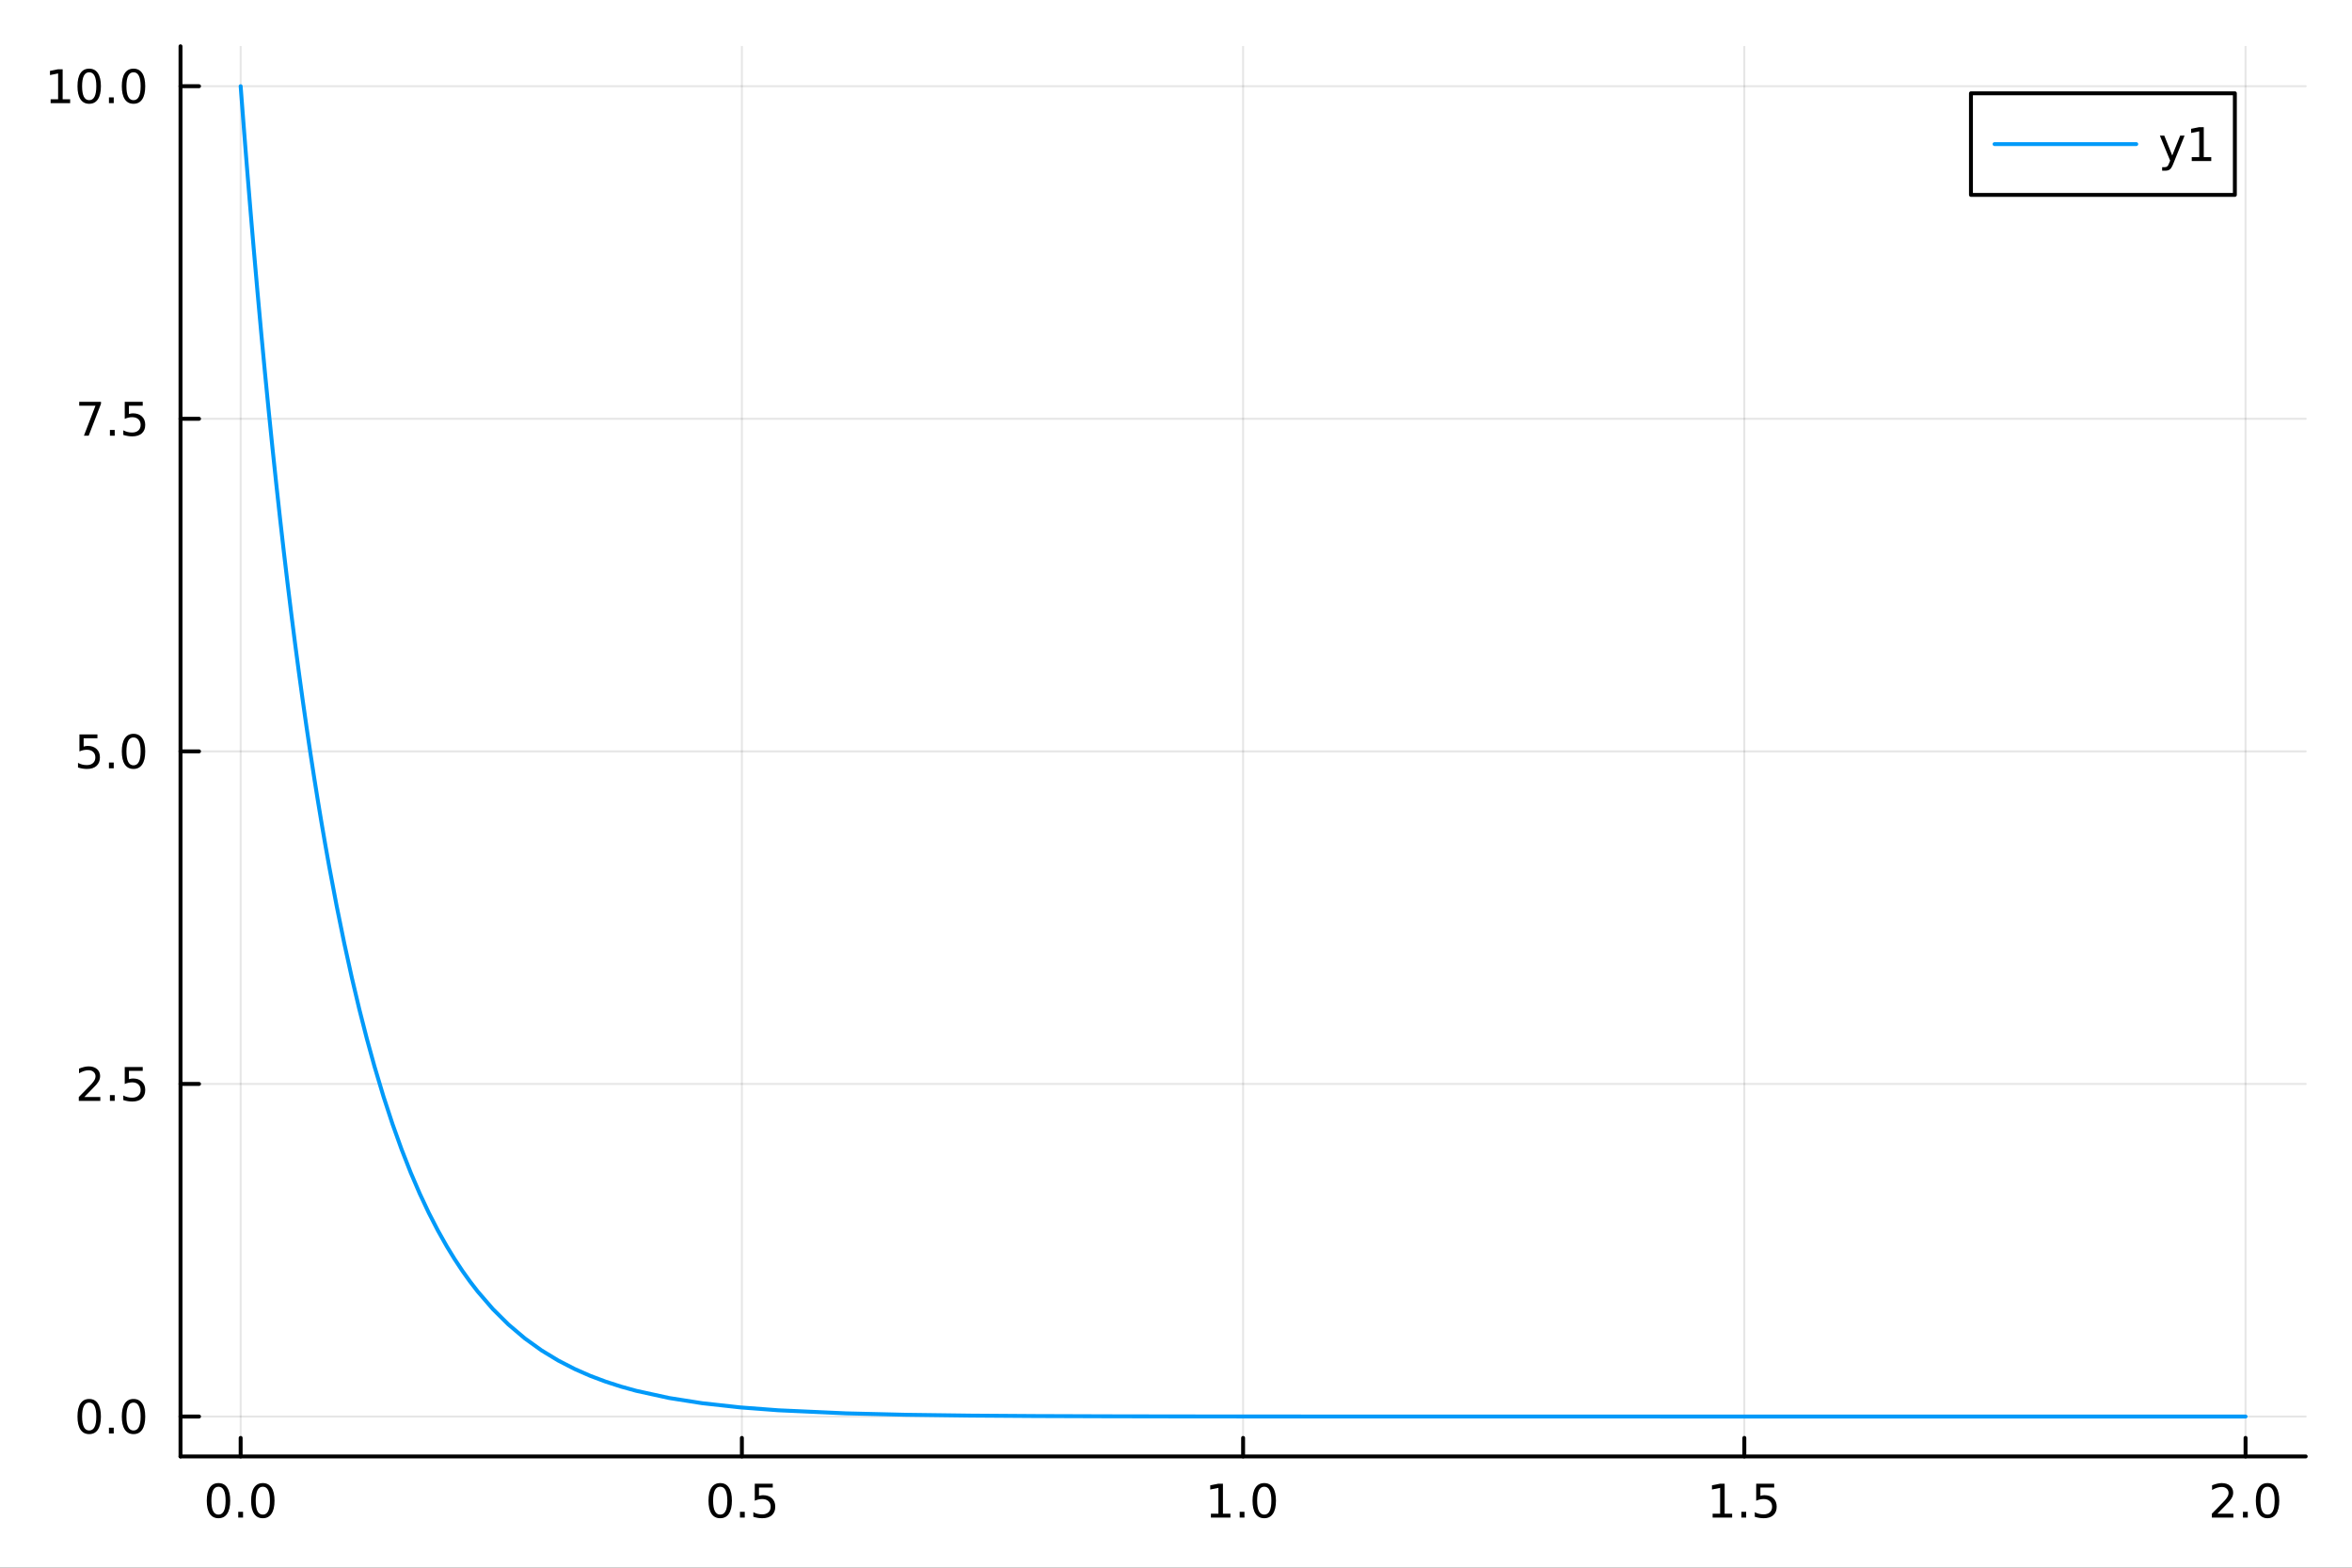 <?xml version="1.0" encoding="utf-8"?>
<svg xmlns="http://www.w3.org/2000/svg" xmlns:xlink="http://www.w3.org/1999/xlink" width="600" height="400" viewBox="0 0 2400 1600">
<rect x="0" y="0" width="2400" height="1600" fill="#333333" stroke="none"/>
<defs>
  <clipPath id="clip300">
    <rect x="0" y="0" width="2400" height="1600"/>
  </clipPath>
</defs>
<path clip-path="url(#clip300)" d="
M0 1600 L2400 1600 L2400 0 L0 0  Z
  " fill="#ffffff" fill-rule="evenodd" fill-opacity="1"/>
<defs>
  <clipPath id="clip301">
    <rect x="480" y="0" width="1681" height="1600"/>
  </clipPath>
</defs>
<path clip-path="url(#clip300)" d="
M184.191 1486.45 L2352.76 1486.45 L2352.76 47.244 L184.191 47.244  Z
  " fill="#ffffff" fill-rule="evenodd" fill-opacity="1"/>
<defs>
  <clipPath id="clip302">
    <rect x="184" y="47" width="2170" height="1440"/>
  </clipPath>
</defs>
<polyline clip-path="url(#clip302)" style="stroke:#000000; stroke-linecap:round; stroke-linejoin:round; stroke-width:2; stroke-opacity:0.1; fill:none" points="
  245.565,1486.45 245.565,47.244 
  "/>
<polyline clip-path="url(#clip302)" style="stroke:#000000; stroke-linecap:round; stroke-linejoin:round; stroke-width:2; stroke-opacity:0.1; fill:none" points="
  757.019,1486.45 757.019,47.244 
  "/>
<polyline clip-path="url(#clip302)" style="stroke:#000000; stroke-linecap:round; stroke-linejoin:round; stroke-width:2; stroke-opacity:0.1; fill:none" points="
  1268.47,1486.45 1268.47,47.244 
  "/>
<polyline clip-path="url(#clip302)" style="stroke:#000000; stroke-linecap:round; stroke-linejoin:round; stroke-width:2; stroke-opacity:0.1; fill:none" points="
  1779.93,1486.45 1779.93,47.244 
  "/>
<polyline clip-path="url(#clip302)" style="stroke:#000000; stroke-linecap:round; stroke-linejoin:round; stroke-width:2; stroke-opacity:0.1; fill:none" points="
  2291.38,1486.45 2291.38,47.244 
  "/>
<polyline clip-path="url(#clip300)" style="stroke:#000000; stroke-linecap:round; stroke-linejoin:round; stroke-width:4; stroke-opacity:1; fill:none" points="
  184.191,1486.45 2352.76,1486.45 
  "/>
<polyline clip-path="url(#clip300)" style="stroke:#000000; stroke-linecap:round; stroke-linejoin:round; stroke-width:4; stroke-opacity:1; fill:none" points="
  245.565,1486.45 245.565,1467.55 
  "/>
<polyline clip-path="url(#clip300)" style="stroke:#000000; stroke-linecap:round; stroke-linejoin:round; stroke-width:4; stroke-opacity:1; fill:none" points="
  757.019,1486.45 757.019,1467.55 
  "/>
<polyline clip-path="url(#clip300)" style="stroke:#000000; stroke-linecap:round; stroke-linejoin:round; stroke-width:4; stroke-opacity:1; fill:none" points="
  1268.47,1486.45 1268.47,1467.55 
  "/>
<polyline clip-path="url(#clip300)" style="stroke:#000000; stroke-linecap:round; stroke-linejoin:round; stroke-width:4; stroke-opacity:1; fill:none" points="
  1779.93,1486.45 1779.93,1467.55 
  "/>
<polyline clip-path="url(#clip300)" style="stroke:#000000; stroke-linecap:round; stroke-linejoin:round; stroke-width:4; stroke-opacity:1; fill:none" points="
  2291.38,1486.45 2291.38,1467.55 
  "/>
<path clip-path="url(#clip300)" d="M222.95 1517.37 Q219.338 1517.37 217.51 1520.93 Q215.704 1524.47 215.704 1531.6 Q215.704 1538.71 217.51 1542.27 Q219.338 1545.82 222.95 1545.82 Q226.584 1545.82 228.389 1542.27 Q230.218 1538.71 230.218 1531.6 Q230.218 1524.47 228.389 1520.93 Q226.584 1517.37 222.95 1517.37 M222.95 1513.66 Q228.76 1513.66 231.815 1518.27 Q234.894 1522.85 234.894 1531.6 Q234.894 1540.33 231.815 1544.94 Q228.76 1549.52 222.95 1549.52 Q217.139 1549.52 214.061 1544.94 Q211.005 1540.33 211.005 1531.6 Q211.005 1522.85 214.061 1518.27 Q217.139 1513.66 222.95 1513.66 Z" fill="#000000" fill-rule="evenodd" fill-opacity="1" /><path clip-path="url(#clip300)" d="M243.111 1542.97 L247.996 1542.97 L247.996 1548.85 L243.111 1548.85 L243.111 1542.97 Z" fill="#000000" fill-rule="evenodd" fill-opacity="1" /><path clip-path="url(#clip300)" d="M268.181 1517.37 Q264.57 1517.37 262.741 1520.93 Q260.935 1524.47 260.935 1531.6 Q260.935 1538.71 262.741 1542.27 Q264.57 1545.82 268.181 1545.82 Q271.815 1545.82 273.621 1542.27 Q275.449 1538.71 275.449 1531.6 Q275.449 1524.47 273.621 1520.93 Q271.815 1517.37 268.181 1517.37 M268.181 1513.66 Q273.991 1513.66 277.046 1518.27 Q280.125 1522.85 280.125 1531.6 Q280.125 1540.33 277.046 1544.94 Q273.991 1549.52 268.181 1549.52 Q262.371 1549.52 259.292 1544.94 Q256.236 1540.33 256.236 1531.6 Q256.236 1522.85 259.292 1518.27 Q262.371 1513.66 268.181 1513.66 Z" fill="#000000" fill-rule="evenodd" fill-opacity="1" /><path clip-path="url(#clip300)" d="M734.901 1517.37 Q731.29 1517.37 729.462 1520.93 Q727.656 1524.47 727.656 1531.6 Q727.656 1538.71 729.462 1542.27 Q731.29 1545.82 734.901 1545.82 Q738.536 1545.82 740.341 1542.27 Q742.17 1538.71 742.17 1531.6 Q742.17 1524.47 740.341 1520.93 Q738.536 1517.37 734.901 1517.37 M734.901 1513.66 Q740.711 1513.66 743.767 1518.27 Q746.846 1522.85 746.846 1531.6 Q746.846 1540.33 743.767 1544.94 Q740.711 1549.52 734.901 1549.52 Q729.091 1549.52 726.012 1544.94 Q722.957 1540.33 722.957 1531.6 Q722.957 1522.85 726.012 1518.27 Q729.091 1513.66 734.901 1513.66 Z" fill="#000000" fill-rule="evenodd" fill-opacity="1" /><path clip-path="url(#clip300)" d="M755.063 1542.97 L759.947 1542.97 L759.947 1548.85 L755.063 1548.85 L755.063 1542.97 Z" fill="#000000" fill-rule="evenodd" fill-opacity="1" /><path clip-path="url(#clip300)" d="M770.179 1514.29 L788.535 1514.29 L788.535 1518.22 L774.461 1518.22 L774.461 1526.7 Q775.48 1526.35 776.498 1526.19 Q777.517 1526 778.535 1526 Q784.322 1526 787.702 1529.17 Q791.082 1532.34 791.082 1537.76 Q791.082 1543.34 787.609 1546.44 Q784.137 1549.52 777.818 1549.52 Q775.642 1549.52 773.373 1549.15 Q771.128 1548.78 768.721 1548.04 L768.721 1543.34 Q770.804 1544.47 773.026 1545.03 Q775.248 1545.58 777.725 1545.58 Q781.73 1545.58 784.068 1543.48 Q786.406 1541.37 786.406 1537.76 Q786.406 1534.15 784.068 1532.04 Q781.73 1529.94 777.725 1529.94 Q775.85 1529.94 773.975 1530.35 Q772.123 1530.77 770.179 1531.65 L770.179 1514.29 Z" fill="#000000" fill-rule="evenodd" fill-opacity="1" /><path clip-path="url(#clip300)" d="M1235.63 1544.91 L1243.27 1544.91 L1243.27 1518.55 L1234.95 1520.21 L1234.95 1515.95 L1243.22 1514.29 L1247.89 1514.29 L1247.89 1544.91 L1255.53 1544.91 L1255.53 1548.85 L1235.63 1548.85 L1235.63 1544.91 Z" fill="#000000" fill-rule="evenodd" fill-opacity="1" /><path clip-path="url(#clip300)" d="M1264.98 1542.97 L1269.86 1542.97 L1269.86 1548.85 L1264.98 1548.85 L1264.98 1542.97 Z" fill="#000000" fill-rule="evenodd" fill-opacity="1" /><path clip-path="url(#clip300)" d="M1290.05 1517.37 Q1286.44 1517.37 1284.61 1520.93 Q1282.8 1524.47 1282.8 1531.6 Q1282.8 1538.71 1284.61 1542.27 Q1286.44 1545.82 1290.05 1545.82 Q1293.68 1545.82 1295.49 1542.27 Q1297.32 1538.71 1297.32 1531.6 Q1297.32 1524.47 1295.49 1520.93 Q1293.68 1517.37 1290.05 1517.37 M1290.05 1513.66 Q1295.86 1513.66 1298.91 1518.27 Q1301.99 1522.85 1301.99 1531.6 Q1301.99 1540.33 1298.91 1544.94 Q1295.86 1549.52 1290.05 1549.52 Q1284.24 1549.52 1281.16 1544.94 Q1278.1 1540.33 1278.1 1531.6 Q1278.1 1522.85 1281.16 1518.27 Q1284.24 1513.66 1290.05 1513.66 Z" fill="#000000" fill-rule="evenodd" fill-opacity="1" /><path clip-path="url(#clip300)" d="M1747.58 1544.91 L1755.22 1544.91 L1755.22 1518.55 L1746.91 1520.21 L1746.91 1515.95 L1755.17 1514.29 L1759.85 1514.29 L1759.85 1544.91 L1767.49 1544.91 L1767.49 1548.85 L1747.58 1548.85 L1747.58 1544.91 Z" fill="#000000" fill-rule="evenodd" fill-opacity="1" /><path clip-path="url(#clip300)" d="M1776.93 1542.97 L1781.81 1542.97 L1781.81 1548.85 L1776.93 1548.85 L1776.93 1542.97 Z" fill="#000000" fill-rule="evenodd" fill-opacity="1" /><path clip-path="url(#clip300)" d="M1792.05 1514.29 L1810.4 1514.29 L1810.4 1518.22 L1796.33 1518.22 L1796.33 1526.7 Q1797.35 1526.35 1798.36 1526.19 Q1799.38 1526 1800.4 1526 Q1806.19 1526 1809.57 1529.17 Q1812.95 1532.34 1812.95 1537.76 Q1812.95 1543.34 1809.48 1546.44 Q1806 1549.52 1799.68 1549.52 Q1797.51 1549.52 1795.24 1549.15 Q1792.99 1548.78 1790.59 1548.04 L1790.59 1543.34 Q1792.67 1544.47 1794.89 1545.03 Q1797.11 1545.58 1799.59 1545.58 Q1803.6 1545.58 1805.93 1543.48 Q1808.27 1541.37 1808.27 1537.76 Q1808.27 1534.15 1805.93 1532.04 Q1803.6 1529.94 1799.59 1529.94 Q1797.72 1529.94 1795.84 1530.35 Q1793.99 1530.77 1792.05 1531.65 L1792.05 1514.29 Z" fill="#000000" fill-rule="evenodd" fill-opacity="1" /><path clip-path="url(#clip300)" d="M2262.62 1544.91 L2278.94 1544.91 L2278.94 1548.85 L2257 1548.85 L2257 1544.91 Q2259.66 1542.16 2264.24 1537.53 Q2268.85 1532.88 2270.03 1531.53 Q2272.27 1529.01 2273.15 1527.27 Q2274.06 1525.51 2274.06 1523.82 Q2274.06 1521.07 2272.11 1519.33 Q2270.19 1517.6 2267.09 1517.6 Q2264.89 1517.6 2262.43 1518.36 Q2260 1519.13 2257.23 1520.68 L2257.23 1515.95 Q2260.05 1514.82 2262.5 1514.24 Q2264.96 1513.66 2266.99 1513.66 Q2272.37 1513.66 2275.56 1516.35 Q2278.75 1519.03 2278.75 1523.52 Q2278.75 1525.65 2277.94 1527.57 Q2277.16 1529.47 2275.05 1532.07 Q2274.47 1532.74 2271.37 1535.95 Q2268.27 1539.15 2262.62 1544.91 Z" fill="#000000" fill-rule="evenodd" fill-opacity="1" /><path clip-path="url(#clip300)" d="M2288.75 1542.97 L2293.64 1542.97 L2293.64 1548.85 L2288.75 1548.85 L2288.75 1542.97 Z" fill="#000000" fill-rule="evenodd" fill-opacity="1" /><path clip-path="url(#clip300)" d="M2313.82 1517.37 Q2310.21 1517.37 2308.38 1520.93 Q2306.58 1524.47 2306.58 1531.6 Q2306.58 1538.71 2308.38 1542.27 Q2310.21 1545.82 2313.82 1545.82 Q2317.46 1545.82 2319.26 1542.27 Q2321.09 1538.71 2321.09 1531.6 Q2321.09 1524.47 2319.26 1520.93 Q2317.46 1517.37 2313.82 1517.37 M2313.82 1513.66 Q2319.63 1513.66 2322.69 1518.27 Q2325.77 1522.85 2325.77 1531.6 Q2325.77 1540.33 2322.69 1544.94 Q2319.63 1549.52 2313.82 1549.52 Q2308.01 1549.52 2304.93 1544.94 Q2301.88 1540.33 2301.88 1531.6 Q2301.88 1522.85 2304.93 1518.27 Q2308.01 1513.66 2313.82 1513.66 Z" fill="#000000" fill-rule="evenodd" fill-opacity="1" /><polyline clip-path="url(#clip302)" style="stroke:#000000; stroke-linecap:round; stroke-linejoin:round; stroke-width:2; stroke-opacity:0.1; fill:none" points="
  184.191,1445.72 2352.76,1445.72 
  "/>
<polyline clip-path="url(#clip302)" style="stroke:#000000; stroke-linecap:round; stroke-linejoin:round; stroke-width:2; stroke-opacity:0.1; fill:none" points="
  184.191,1106.28 2352.76,1106.28 
  "/>
<polyline clip-path="url(#clip302)" style="stroke:#000000; stroke-linecap:round; stroke-linejoin:round; stroke-width:2; stroke-opacity:0.1; fill:none" points="
  184.191,766.846 2352.76,766.846 
  "/>
<polyline clip-path="url(#clip302)" style="stroke:#000000; stroke-linecap:round; stroke-linejoin:round; stroke-width:2; stroke-opacity:0.1; fill:none" points="
  184.191,427.411 2352.76,427.411 
  "/>
<polyline clip-path="url(#clip302)" style="stroke:#000000; stroke-linecap:round; stroke-linejoin:round; stroke-width:2; stroke-opacity:0.1; fill:none" points="
  184.191,87.976 2352.76,87.976 
  "/>
<polyline clip-path="url(#clip300)" style="stroke:#000000; stroke-linecap:round; stroke-linejoin:round; stroke-width:4; stroke-opacity:1; fill:none" points="
  184.191,1486.45 184.191,47.244 
  "/>
<polyline clip-path="url(#clip300)" style="stroke:#000000; stroke-linecap:round; stroke-linejoin:round; stroke-width:4; stroke-opacity:1; fill:none" points="
  184.191,1445.72 203.088,1445.72 
  "/>
<polyline clip-path="url(#clip300)" style="stroke:#000000; stroke-linecap:round; stroke-linejoin:round; stroke-width:4; stroke-opacity:1; fill:none" points="
  184.191,1106.28 203.088,1106.28 
  "/>
<polyline clip-path="url(#clip300)" style="stroke:#000000; stroke-linecap:round; stroke-linejoin:round; stroke-width:4; stroke-opacity:1; fill:none" points="
  184.191,766.846 203.088,766.846 
  "/>
<polyline clip-path="url(#clip300)" style="stroke:#000000; stroke-linecap:round; stroke-linejoin:round; stroke-width:4; stroke-opacity:1; fill:none" points="
  184.191,427.411 203.088,427.411 
  "/>
<polyline clip-path="url(#clip300)" style="stroke:#000000; stroke-linecap:round; stroke-linejoin:round; stroke-width:4; stroke-opacity:1; fill:none" points="
  184.191,87.976 203.088,87.976 
  "/>
<path clip-path="url(#clip300)" d="M91.015 1431.51 Q87.404 1431.51 85.575 1435.08 Q83.77 1438.62 83.77 1445.75 Q83.77 1452.86 85.575 1456.42 Q87.404 1459.96 91.015 1459.96 Q94.649 1459.96 96.455 1456.42 Q98.284 1452.86 98.284 1445.75 Q98.284 1438.62 96.455 1435.08 Q94.649 1431.51 91.015 1431.51 M91.015 1427.81 Q96.825 1427.81 99.881 1432.42 Q102.959 1437 102.959 1445.75 Q102.959 1454.48 99.881 1459.08 Q96.825 1463.67 91.015 1463.67 Q85.205 1463.67 82.126 1459.08 Q79.071 1454.48 79.071 1445.75 Q79.071 1437 82.126 1432.42 Q85.205 1427.81 91.015 1427.81 Z" fill="#000000" fill-rule="evenodd" fill-opacity="1" /><path clip-path="url(#clip300)" d="M111.177 1457.12 L116.061 1457.12 L116.061 1463 L111.177 1463 L111.177 1457.12 Z" fill="#000000" fill-rule="evenodd" fill-opacity="1" /><path clip-path="url(#clip300)" d="M136.246 1431.51 Q132.635 1431.51 130.807 1435.08 Q129.001 1438.62 129.001 1445.75 Q129.001 1452.86 130.807 1456.42 Q132.635 1459.96 136.246 1459.96 Q139.881 1459.96 141.686 1456.42 Q143.515 1452.86 143.515 1445.75 Q143.515 1438.62 141.686 1435.08 Q139.881 1431.51 136.246 1431.51 M136.246 1427.81 Q142.056 1427.81 145.112 1432.42 Q148.191 1437 148.191 1445.75 Q148.191 1454.48 145.112 1459.08 Q142.056 1463.67 136.246 1463.67 Q130.436 1463.67 127.357 1459.08 Q124.302 1454.48 124.302 1445.75 Q124.302 1437 127.357 1432.42 Q130.436 1427.81 136.246 1427.81 Z" fill="#000000" fill-rule="evenodd" fill-opacity="1" /><path clip-path="url(#clip300)" d="M86.038 1119.63 L102.358 1119.63 L102.358 1123.56 L80.413 1123.56 L80.413 1119.63 Q83.075 1116.87 87.659 1112.24 Q92.265 1107.59 93.446 1106.25 Q95.691 1103.72 96.571 1101.99 Q97.473 1100.23 97.473 1098.54 Q97.473 1095.78 95.529 1094.05 Q93.608 1092.31 90.506 1092.31 Q88.307 1092.31 85.853 1093.07 Q83.422 1093.84 80.645 1095.39 L80.645 1090.67 Q83.469 1089.53 85.922 1088.95 Q88.376 1088.38 90.413 1088.38 Q95.784 1088.38 98.978 1091.06 Q102.172 1093.75 102.172 1098.24 Q102.172 1100.37 101.362 1102.29 Q100.575 1104.19 98.469 1106.78 Q97.89 1107.45 94.788 1110.67 Q91.686 1113.86 86.038 1119.63 Z" fill="#000000" fill-rule="evenodd" fill-opacity="1" /><path clip-path="url(#clip300)" d="M112.172 1117.68 L117.057 1117.68 L117.057 1123.56 L112.172 1123.56 L112.172 1117.68 Z" fill="#000000" fill-rule="evenodd" fill-opacity="1" /><path clip-path="url(#clip300)" d="M127.288 1089 L145.644 1089 L145.644 1092.94 L131.57 1092.94 L131.57 1101.41 Q132.589 1101.06 133.607 1100.9 Q134.626 1100.71 135.644 1100.71 Q141.431 1100.71 144.811 1103.89 Q148.191 1107.06 148.191 1112.47 Q148.191 1118.05 144.718 1121.15 Q141.246 1124.23 134.927 1124.23 Q132.751 1124.23 130.482 1123.86 Q128.237 1123.49 125.83 1122.75 L125.83 1118.05 Q127.913 1119.19 130.135 1119.74 Q132.357 1120.3 134.834 1120.3 Q138.839 1120.3 141.177 1118.19 Q143.515 1116.08 143.515 1112.47 Q143.515 1108.86 141.177 1106.76 Q138.839 1104.65 134.834 1104.65 Q132.959 1104.65 131.084 1105.07 Q129.232 1105.48 127.288 1106.36 L127.288 1089 Z" fill="#000000" fill-rule="evenodd" fill-opacity="1" /><path clip-path="url(#clip300)" d="M81.061 749.566 L99.418 749.566 L99.418 753.501 L85.344 753.501 L85.344 761.973 Q86.362 761.626 87.381 761.464 Q88.399 761.279 89.418 761.279 Q95.205 761.279 98.585 764.45 Q101.964 767.621 101.964 773.038 Q101.964 778.617 98.492 781.719 Q95.02 784.797 88.7 784.797 Q86.524 784.797 84.256 784.427 Q82.01 784.057 79.603 783.316 L79.603 778.617 Q81.686 779.751 83.909 780.307 Q86.131 780.862 88.608 780.862 Q92.612 780.862 94.95 778.756 Q97.288 776.649 97.288 773.038 Q97.288 769.427 94.95 767.321 Q92.612 765.214 88.608 765.214 Q86.733 765.214 84.858 765.631 Q83.006 766.047 81.061 766.927 L81.061 749.566 Z" fill="#000000" fill-rule="evenodd" fill-opacity="1" /><path clip-path="url(#clip300)" d="M111.177 778.246 L116.061 778.246 L116.061 784.126 L111.177 784.126 L111.177 778.246 Z" fill="#000000" fill-rule="evenodd" fill-opacity="1" /><path clip-path="url(#clip300)" d="M136.246 752.645 Q132.635 752.645 130.807 756.209 Q129.001 759.751 129.001 766.881 Q129.001 773.987 130.807 777.552 Q132.635 781.094 136.246 781.094 Q139.881 781.094 141.686 777.552 Q143.515 773.987 143.515 766.881 Q143.515 759.751 141.686 756.209 Q139.881 752.645 136.246 752.645 M136.246 748.941 Q142.056 748.941 145.112 753.547 Q148.191 758.131 148.191 766.881 Q148.191 775.608 145.112 780.214 Q142.056 784.797 136.246 784.797 Q130.436 784.797 127.357 780.214 Q124.302 775.608 124.302 766.881 Q124.302 758.131 127.357 753.547 Q130.436 748.941 136.246 748.941 Z" fill="#000000" fill-rule="evenodd" fill-opacity="1" /><path clip-path="url(#clip300)" d="M80.83 410.131 L103.052 410.131 L103.052 412.122 L90.506 444.691 L85.622 444.691 L97.427 414.066 L80.83 414.066 L80.83 410.131 Z" fill="#000000" fill-rule="evenodd" fill-opacity="1" /><path clip-path="url(#clip300)" d="M112.172 438.812 L117.057 438.812 L117.057 444.691 L112.172 444.691 L112.172 438.812 Z" fill="#000000" fill-rule="evenodd" fill-opacity="1" /><path clip-path="url(#clip300)" d="M127.288 410.131 L145.644 410.131 L145.644 414.066 L131.57 414.066 L131.57 422.538 Q132.589 422.191 133.607 422.029 Q134.626 421.844 135.644 421.844 Q141.431 421.844 144.811 425.015 Q148.191 428.187 148.191 433.603 Q148.191 439.182 144.718 442.284 Q141.246 445.362 134.927 445.362 Q132.751 445.362 130.482 444.992 Q128.237 444.622 125.83 443.881 L125.83 439.182 Q127.913 440.316 130.135 440.872 Q132.357 441.427 134.834 441.427 Q138.839 441.427 141.177 439.321 Q143.515 437.214 143.515 433.603 Q143.515 429.992 141.177 427.886 Q138.839 425.779 134.834 425.779 Q132.959 425.779 131.084 426.196 Q129.232 426.613 127.288 427.492 L127.288 410.131 Z" fill="#000000" fill-rule="evenodd" fill-opacity="1" /><path clip-path="url(#clip300)" d="M51.663 101.321 L59.302 101.321 L59.302 74.956 L50.992 76.622 L50.992 72.363 L59.256 70.696 L63.932 70.696 L63.932 101.321 L71.571 101.321 L71.571 105.256 L51.663 105.256 L51.663 101.321 Z" fill="#000000" fill-rule="evenodd" fill-opacity="1" /><path clip-path="url(#clip300)" d="M91.015 73.775 Q87.404 73.775 85.575 77.34 Q83.77 80.881 83.77 88.011 Q83.77 95.117 85.575 98.682 Q87.404 102.224 91.015 102.224 Q94.649 102.224 96.455 98.682 Q98.284 95.117 98.284 88.011 Q98.284 80.881 96.455 77.34 Q94.649 73.775 91.015 73.775 M91.015 70.071 Q96.825 70.071 99.881 74.678 Q102.959 79.261 102.959 88.011 Q102.959 96.738 99.881 101.344 Q96.825 105.928 91.015 105.928 Q85.205 105.928 82.126 101.344 Q79.071 96.738 79.071 88.011 Q79.071 79.261 82.126 74.678 Q85.205 70.071 91.015 70.071 Z" fill="#000000" fill-rule="evenodd" fill-opacity="1" /><path clip-path="url(#clip300)" d="M111.177 99.377 L116.061 99.377 L116.061 105.256 L111.177 105.256 L111.177 99.377 Z" fill="#000000" fill-rule="evenodd" fill-opacity="1" /><path clip-path="url(#clip300)" d="M136.246 73.775 Q132.635 73.775 130.807 77.34 Q129.001 80.881 129.001 88.011 Q129.001 95.117 130.807 98.682 Q132.635 102.224 136.246 102.224 Q139.881 102.224 141.686 98.682 Q143.515 95.117 143.515 88.011 Q143.515 80.881 141.686 77.34 Q139.881 73.775 136.246 73.775 M136.246 70.071 Q142.056 70.071 145.112 74.678 Q148.191 79.261 148.191 88.011 Q148.191 96.738 145.112 101.344 Q142.056 105.928 136.246 105.928 Q130.436 105.928 127.357 101.344 Q124.302 96.738 124.302 88.011 Q124.302 79.261 127.357 74.678 Q130.436 70.071 136.246 70.071 Z" fill="#000000" fill-rule="evenodd" fill-opacity="1" /><polyline clip-path="url(#clip302)" style="stroke:#009af9; stroke-linecap:round; stroke-linejoin:round; stroke-width:4; stroke-opacity:1; fill:none" points="
  245.565,87.976 247.23,109.896 248.895,131.463 250.56,152.681 252.225,173.556 253.89,194.095 255.555,214.302 257.22,234.183 258.885,253.742 262.733,297.757 
  266.582,340.146 270.431,380.97 274.279,420.286 278.128,458.151 281.976,494.617 285.825,529.737 289.674,563.56 293.522,596.134 297.371,627.506 301.22,657.718 
  305.068,686.816 308.917,714.839 312.766,741.827 316.614,767.818 320.463,792.85 324.312,816.957 328.16,840.175 332.009,862.535 335.858,884.069 343.555,924.781 
  351.252,962.543 358.95,997.567 366.647,1030.05 374.344,1060.18 382.041,1088.13 391.293,1119.05 400.544,1147.3 409.796,1173.1 419.048,1196.68 428.299,1218.21 
  437.551,1237.89 446.802,1255.86 456.054,1272.28 463.876,1285.04 471.698,1296.87 479.52,1307.83 487.342,1317.98 502.986,1336.1 518.63,1351.64 535.624,1366.04 
  552.618,1378.24 569.612,1388.57 586.605,1397.31 602.272,1404.19 617.939,1410.08 633.606,1415.14 649.273,1419.49 682.866,1426.83 716.459,1432.12 755.38,1436.42 
  794.3,1439.36 863.477,1442.48 924.138,1443.93 990.276,1444.78 1056.81,1445.23 1130.36,1445.48 1200.35,1445.6 1273.12,1445.66 1334.38,1445.68 1409.17,1445.7 
  1477.68,1445.71 1540.96,1445.71 1605.06,1445.71 1676.89,1445.71 1741.98,1445.72 1816.51,1445.72 1885.52,1445.72 1953.55,1445.72 2019.6,1445.72 2087.32,1445.72 
  2161.5,1445.72 2269.27,1445.72 2291.38,1445.72 
  "/>
<path clip-path="url(#clip300)" d="
M2011.18 198.898 L2280.47 198.898 L2280.47 95.218 L2011.18 95.218  Z
  " fill="#ffffff" fill-rule="evenodd" fill-opacity="1"/>
<polyline clip-path="url(#clip300)" style="stroke:#000000; stroke-linecap:round; stroke-linejoin:round; stroke-width:4; stroke-opacity:1; fill:none" points="
  2011.18,198.898 2280.47,198.898 2280.47,95.218 2011.18,95.218 2011.18,198.898 
  "/>
<polyline clip-path="url(#clip300)" style="stroke:#009af9; stroke-linecap:round; stroke-linejoin:round; stroke-width:4; stroke-opacity:1; fill:none" points="
  2035.28,147.058 2179.85,147.058 
  "/>
<path clip-path="url(#clip300)" d="M2217.79 166.745 Q2215.98 171.375 2214.27 172.787 Q2212.56 174.199 2209.69 174.199 L2206.28 174.199 L2206.28 170.634 L2208.78 170.634 Q2210.54 170.634 2211.51 169.8 Q2212.49 168.967 2213.67 165.865 L2214.43 163.921 L2203.94 138.412 L2208.46 138.412 L2216.56 158.689 L2224.66 138.412 L2229.18 138.412 L2217.79 166.745 Z" fill="#000000" fill-rule="evenodd" fill-opacity="1" /><path clip-path="url(#clip300)" d="M2236.47 160.402 L2244.11 160.402 L2244.11 134.037 L2235.8 135.703 L2235.8 131.444 L2244.06 129.778 L2248.74 129.778 L2248.74 160.402 L2256.38 160.402 L2256.38 164.338 L2236.47 164.338 L2236.47 160.402 Z" fill="#000000" fill-rule="evenodd" fill-opacity="1" /></svg>
